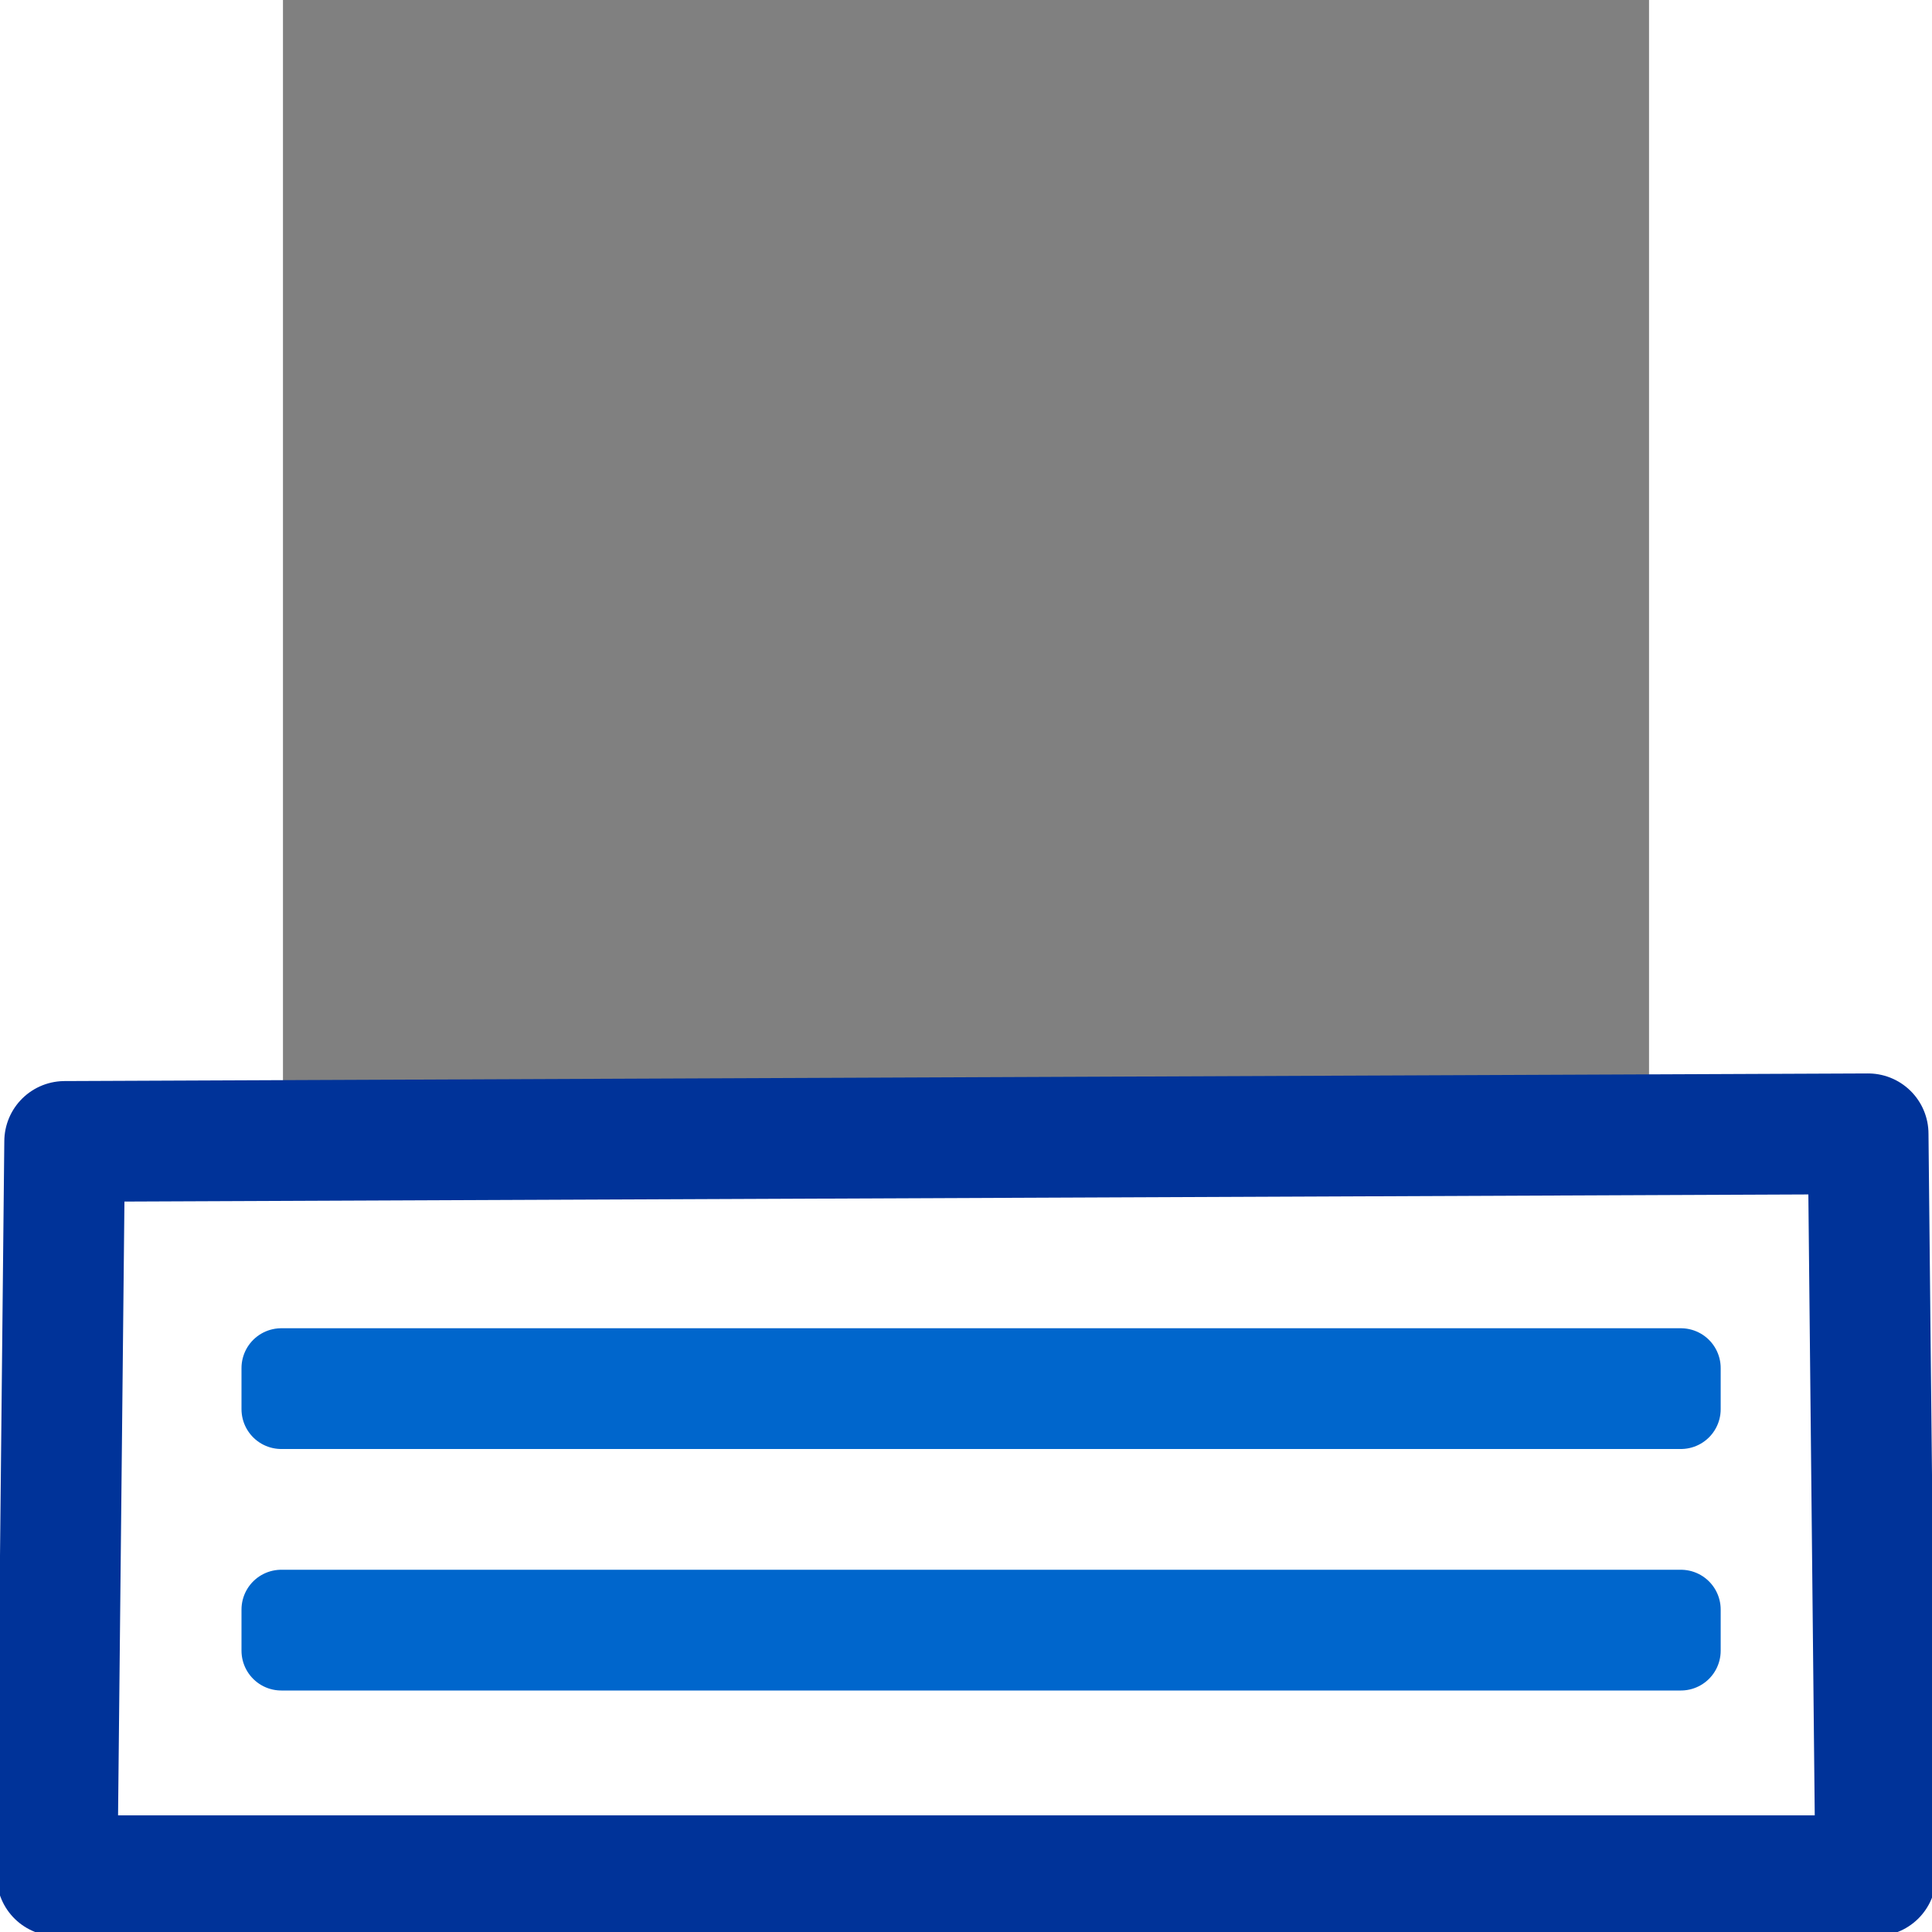 <?xml version="1.0" encoding="UTF-8" standalone="no"?>
<!-- Created with Inkscape (http://www.inkscape.org/) -->

<svg
   xmlns:dc="http://purl.org/dc/elements/1.1/"
   xmlns:cc="http://creativecommons.org/ns#"
   xmlns:rdf="http://www.w3.org/1999/02/22-rdf-syntax-ns#"
   xmlns:svg="http://www.w3.org/2000/svg"
   xmlns="http://www.w3.org/2000/svg"
   xmlns:sodipodi="http://sodipodi.sourceforge.net/DTD/sodipodi-0.dtd"
   xmlns:inkscape="http://www.inkscape.org/namespaces/inkscape"
   width="16px"
   height="16px"
   viewBox="0 0 744.094 1052.362"
   id="svg3427"
   version="1.1"
   inkscape:version="0.91 r13725"
   sodipodi:docname="2line.svg"
   inkscape:export-filename="C:\X mini_server\udrive\www\pa\images\2line32.png"
   inkscape:export-xdpi="180"
   inkscape:export-ydpi="180">
  <rect x="0" y="0" width="744.094" height="1052.362" fill="#808080" stroke="none"/>
  <defs
     id="defs3429" />
  <sodipodi:namedview
     id="base"
     pagecolor="#ffffff"
     bordercolor="#666666"
     borderopacity="1.0"
     inkscape:pageopacity="0.0"
     inkscape:pageshadow="2"
     inkscape:zoom="31.678384"
     inkscape:cx="2.6566672"
     inkscape:cy="7.1105514"
     inkscape:document-units="px"
     inkscape:current-layer="layer1"
     showgrid="true"
     inkscape:snap-bbox="true"
     inkscape:snap-bbox-edge-midpoints="false"
     inkscape:snap-bbox-midpoints="false"
     inkscape:bbox-nodes="true"
     inkscape:snap-nodes="false"
     inkscape:bbox-paths="true"
     inkscape:snap-global="true"
     inkscape:snap-object-midpoints="false"
     inkscape:window-width="1366"
     inkscape:window-height="706"
     inkscape:window-x="-8"
     inkscape:window-y="-8"
     inkscape:window-maximized="1">
    <inkscape:grid
       type="xygrid"
       id="grid3435" />
  </sodipodi:namedview>
  <g
     inkscape:label="Layer 1"
     inkscape:groupmode="layer"
     id="layer1">
    <path
       style="fill:#ffffff;fill-opacity:1;fill-rule:evenodd;stroke:#003399;stroke-width:65.773;stroke-linecap:round;stroke-linejoin:round;stroke-miterlimit:4;stroke-dasharray:none;stroke-opacity:1"
       d="m -118.901,621.745 -4.153,399.973 990.637,0 -4.153,-404.126 -982.332,4.153"
       id="path4339"
       inkscape:connector-curvature="0"
       sodipodi:nodetypes="ccccc" />
    <rect
       style="fill:#0066cc;fill-opacity:1;stroke:#0066cc;stroke-width:43.368;stroke-linecap:round;stroke-linejoin:round;stroke-miterlimit:4;stroke-dasharray:none;stroke-opacity:1"
       id="rect4390-9-7"
       width="762.344"
       height="22.405"
       x="-0.905"
       y="876.728" />
    <rect
       style="fill:#0066cc;fill-opacity:1;stroke:#0066cc;stroke-width:43.368;stroke-linecap:round;stroke-linejoin:round;stroke-miterlimit:4;stroke-dasharray:none;stroke-opacity:1"
       id="rect4390-9-7-0"
       width="762.344"
       height="22.405"
       x="-0.905"
       y="745.183" />
  </g>
</svg>
